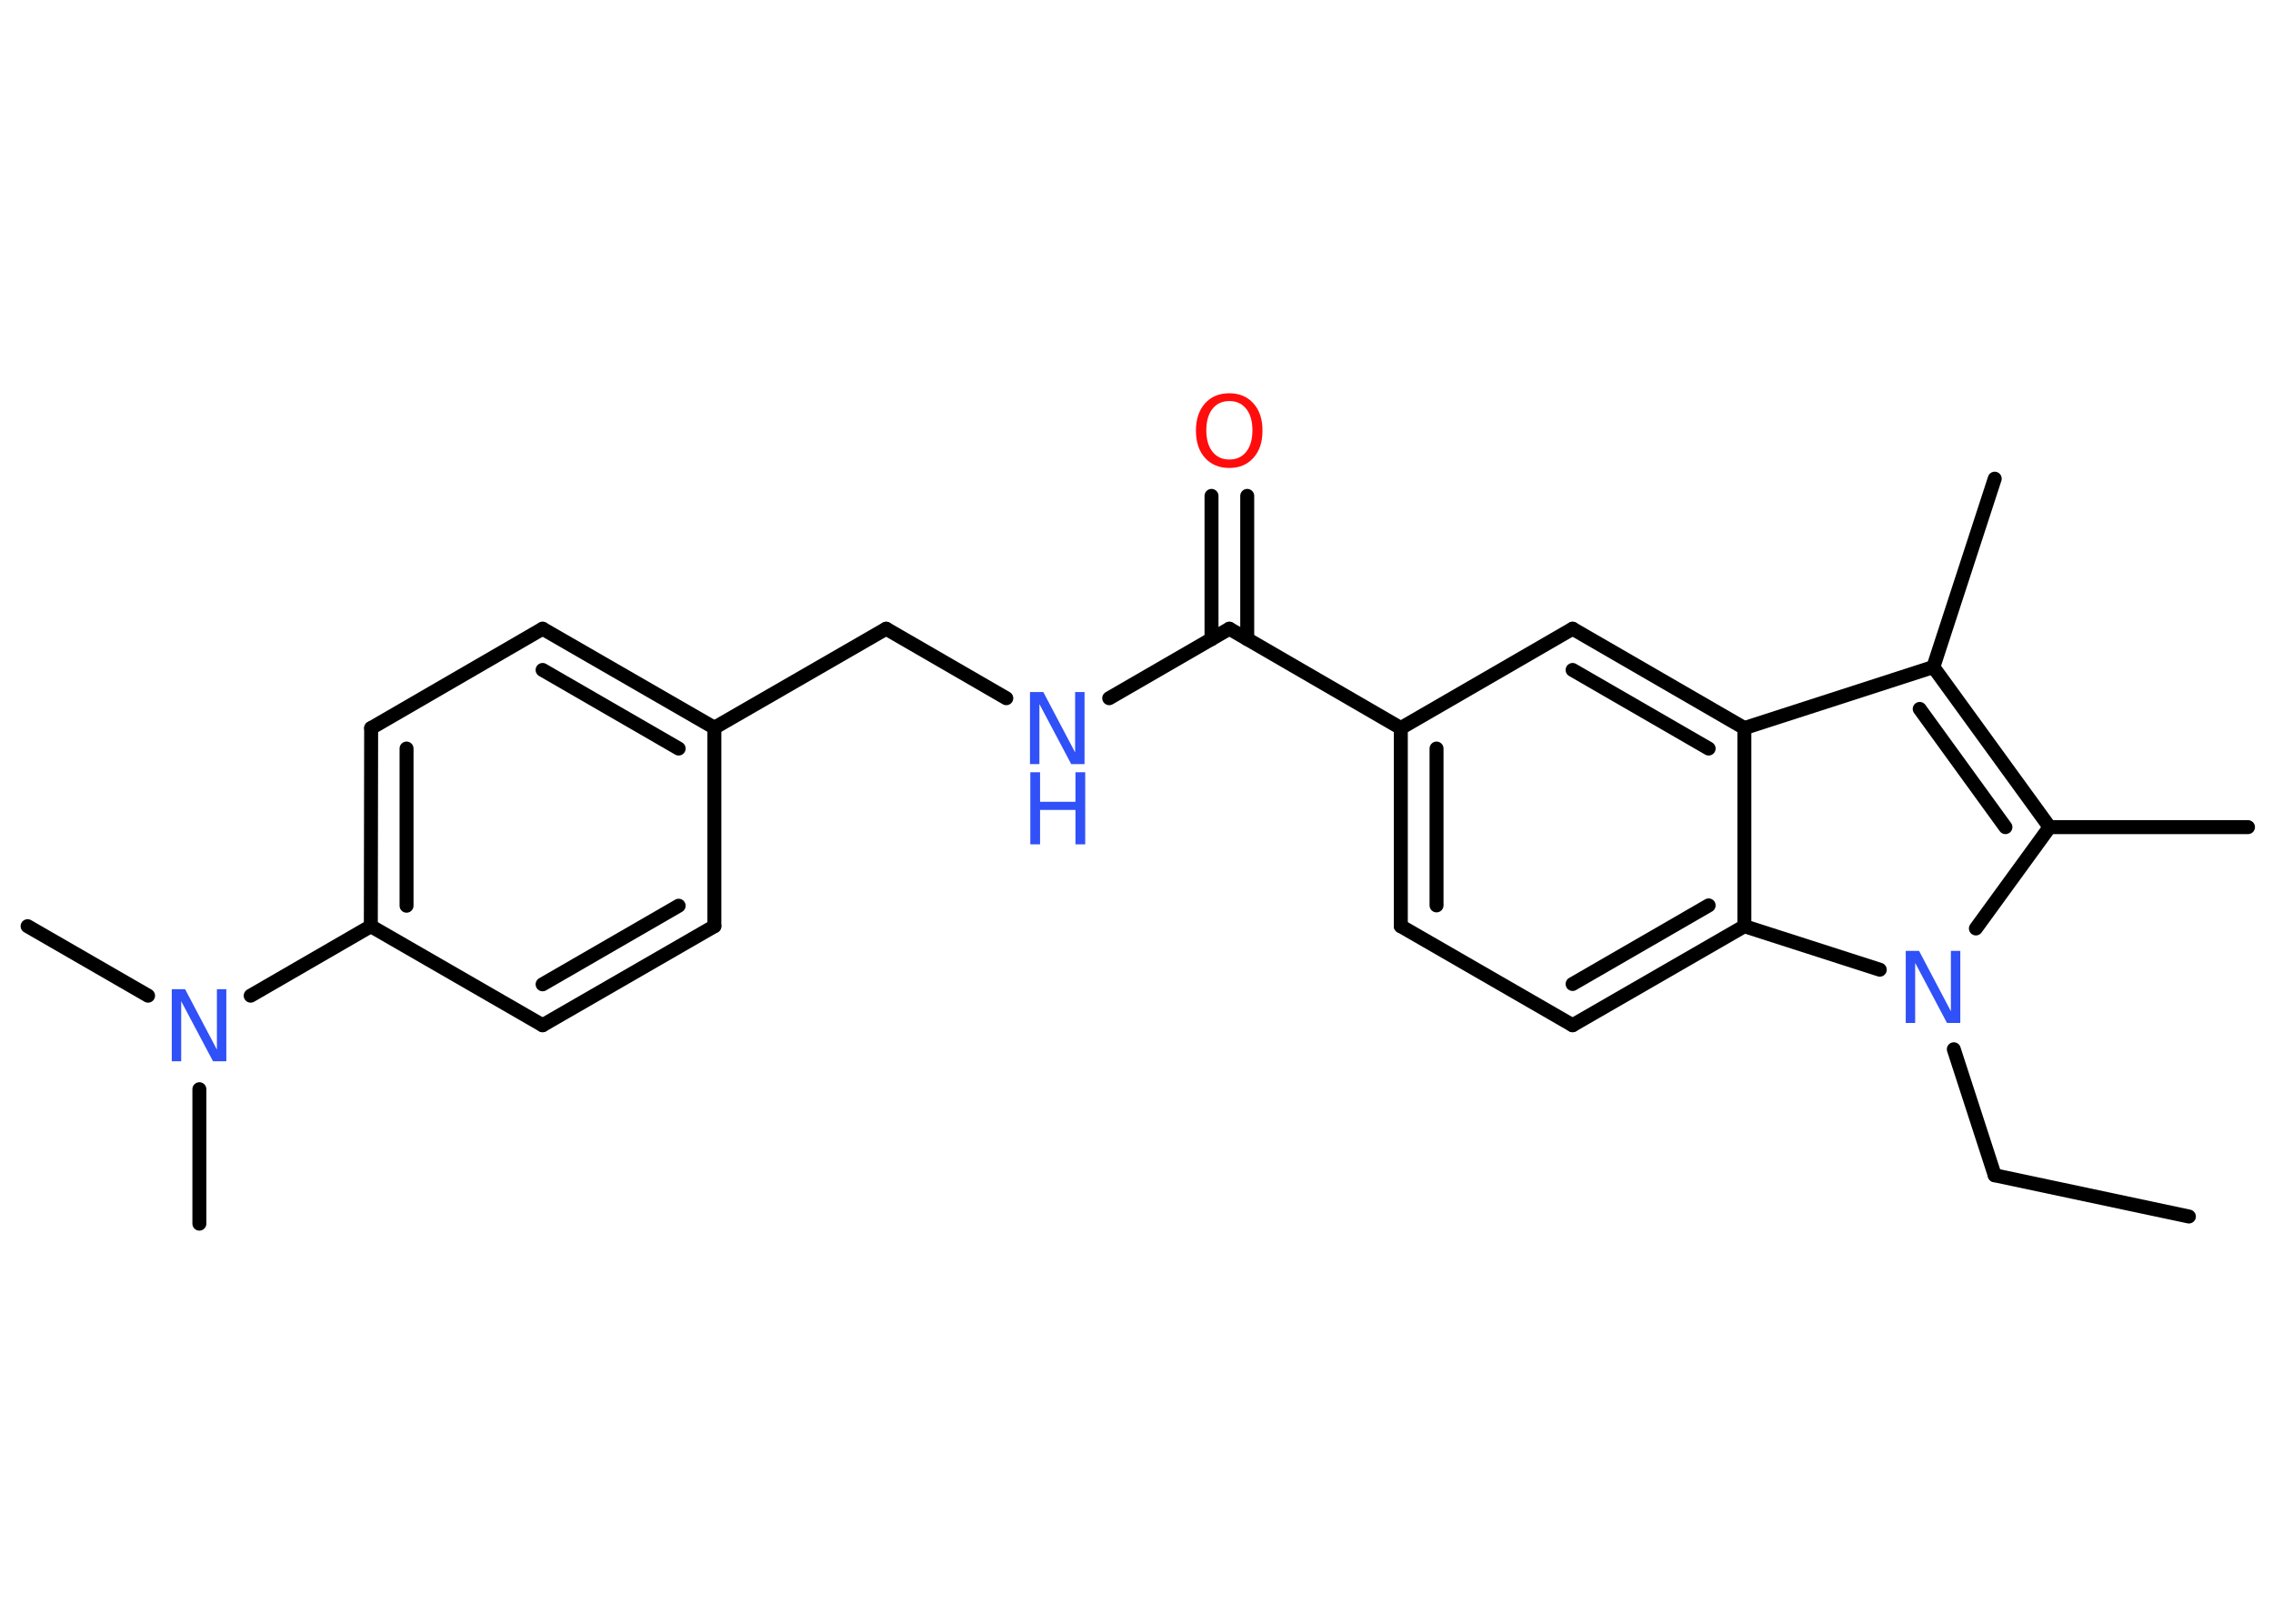<?xml version='1.0' encoding='UTF-8'?>
<!DOCTYPE svg PUBLIC "-//W3C//DTD SVG 1.1//EN" "http://www.w3.org/Graphics/SVG/1.1/DTD/svg11.dtd">
<svg version='1.2' xmlns='http://www.w3.org/2000/svg' xmlns:xlink='http://www.w3.org/1999/xlink' width='70.0mm' height='50.0mm' viewBox='0 0 70.0 50.0'>
  <desc>Generated by the Chemistry Development Kit (http://github.com/cdk)</desc>
  <g stroke-linecap='round' stroke-linejoin='round' stroke='#000000' stroke-width='.43' fill='#3050F8'>
    <rect x='.0' y='.0' width='70.0' height='50.0' fill='#FFFFFF' stroke='none'/>
    <g id='mol1' class='mol'>
      <line id='mol1bnd1' class='bond' x1='67.41' y1='37.46' x2='61.43' y2='36.19'/>
      <line id='mol1bnd2' class='bond' x1='61.43' y1='36.19' x2='60.17' y2='32.31'/>
      <line id='mol1bnd3' class='bond' x1='60.85' y1='28.59' x2='63.12' y2='25.47'/>
      <line id='mol1bnd4' class='bond' x1='63.12' y1='25.47' x2='69.23' y2='25.47'/>
      <g id='mol1bnd5' class='bond'>
        <line x1='63.12' y1='25.47' x2='59.54' y2='20.54'/>
        <line x1='61.76' y1='25.47' x2='59.12' y2='21.83'/>
      </g>
      <line id='mol1bnd6' class='bond' x1='59.54' y1='20.54' x2='61.43' y2='14.74'/>
      <line id='mol1bnd7' class='bond' x1='59.54' y1='20.54' x2='53.72' y2='22.42'/>
      <g id='mol1bnd8' class='bond'>
        <line x1='53.72' y1='22.42' x2='48.43' y2='19.36'/>
        <line x1='52.62' y1='23.05' x2='48.43' y2='20.63'/>
      </g>
      <line id='mol1bnd9' class='bond' x1='48.43' y1='19.36' x2='43.14' y2='22.42'/>
      <line id='mol1bnd10' class='bond' x1='43.14' y1='22.42' x2='37.86' y2='19.36'/>
      <g id='mol1bnd11' class='bond'>
        <line x1='37.31' y1='19.68' x2='37.31' y2='15.27'/>
        <line x1='38.41' y1='19.68' x2='38.41' y2='15.27'/>
      </g>
      <line id='mol1bnd12' class='bond' x1='37.86' y1='19.36' x2='34.16' y2='21.5'/>
      <line id='mol1bnd13' class='bond' x1='30.99' y1='21.5' x2='27.29' y2='19.36'/>
      <line id='mol1bnd14' class='bond' x1='27.29' y1='19.36' x2='22.0' y2='22.41'/>
      <g id='mol1bnd15' class='bond'>
        <line x1='22.0' y1='22.41' x2='16.71' y2='19.36'/>
        <line x1='20.9' y1='23.05' x2='16.71' y2='20.63'/>
      </g>
      <line id='mol1bnd16' class='bond' x1='16.71' y1='19.36' x2='11.43' y2='22.42'/>
      <g id='mol1bnd17' class='bond'>
        <line x1='11.43' y1='22.42' x2='11.42' y2='28.52'/>
        <line x1='12.52' y1='23.05' x2='12.52' y2='27.89'/>
      </g>
      <line id='mol1bnd18' class='bond' x1='11.42' y1='28.52' x2='7.72' y2='30.66'/>
      <line id='mol1bnd19' class='bond' x1='4.56' y1='30.66' x2='.85' y2='28.52'/>
      <line id='mol1bnd20' class='bond' x1='6.14' y1='33.54' x2='6.14' y2='37.68'/>
      <line id='mol1bnd21' class='bond' x1='11.42' y1='28.52' x2='16.71' y2='31.57'/>
      <g id='mol1bnd22' class='bond'>
        <line x1='16.71' y1='31.57' x2='22.0' y2='28.52'/>
        <line x1='16.71' y1='30.31' x2='20.9' y2='27.89'/>
      </g>
      <line id='mol1bnd23' class='bond' x1='22.0' y1='22.41' x2='22.0' y2='28.52'/>
      <g id='mol1bnd24' class='bond'>
        <line x1='43.14' y1='22.42' x2='43.14' y2='28.52'/>
        <line x1='44.24' y1='23.05' x2='44.24' y2='27.88'/>
      </g>
      <line id='mol1bnd25' class='bond' x1='43.14' y1='28.52' x2='48.43' y2='31.57'/>
      <g id='mol1bnd26' class='bond'>
        <line x1='48.43' y1='31.57' x2='53.72' y2='28.52'/>
        <line x1='48.43' y1='30.3' x2='52.62' y2='27.88'/>
      </g>
      <line id='mol1bnd27' class='bond' x1='53.72' y1='22.42' x2='53.72' y2='28.52'/>
      <line id='mol1bnd28' class='bond' x1='57.89' y1='29.86' x2='53.72' y2='28.52'/>
      <path id='mol1atm3' class='atom' d='M58.7 29.28h.4l.98 1.86v-1.86h.29v2.22h-.41l-.98 -1.85v1.85h-.29v-2.22z' stroke='none'/>
      <path id='mol1atm12' class='atom' d='M37.86 12.35q-.33 .0 -.52 .24q-.19 .24 -.19 .66q.0 .42 .19 .66q.19 .24 .52 .24q.33 .0 .52 -.24q.19 -.24 .19 -.66q.0 -.42 -.19 -.66q-.19 -.24 -.52 -.24zM37.86 12.11q.46 .0 .74 .31q.28 .31 .28 .84q.0 .53 -.28 .84q-.28 .31 -.74 .31q-.47 .0 -.75 -.31q-.28 -.31 -.28 -.84q.0 -.52 .28 -.84q.28 -.31 .75 -.31z' stroke='none' fill='#FF0D0D'/>
      <g id='mol1atm13' class='atom'>
        <path d='M31.73 21.31h.4l.98 1.86v-1.86h.29v2.22h-.41l-.98 -1.85v1.85h-.29v-2.22z' stroke='none'/>
        <path d='M31.73 23.78h.3v.91h1.09v-.91h.3v2.22h-.3v-1.06h-1.09v1.06h-.3v-2.22z' stroke='none'/>
      </g>
      <path id='mol1atm19' class='atom' d='M5.3 30.46h.4l.98 1.86v-1.86h.29v2.22h-.41l-.98 -1.85v1.85h-.29v-2.22z' stroke='none'/>
    </g>
  </g>
</svg>
